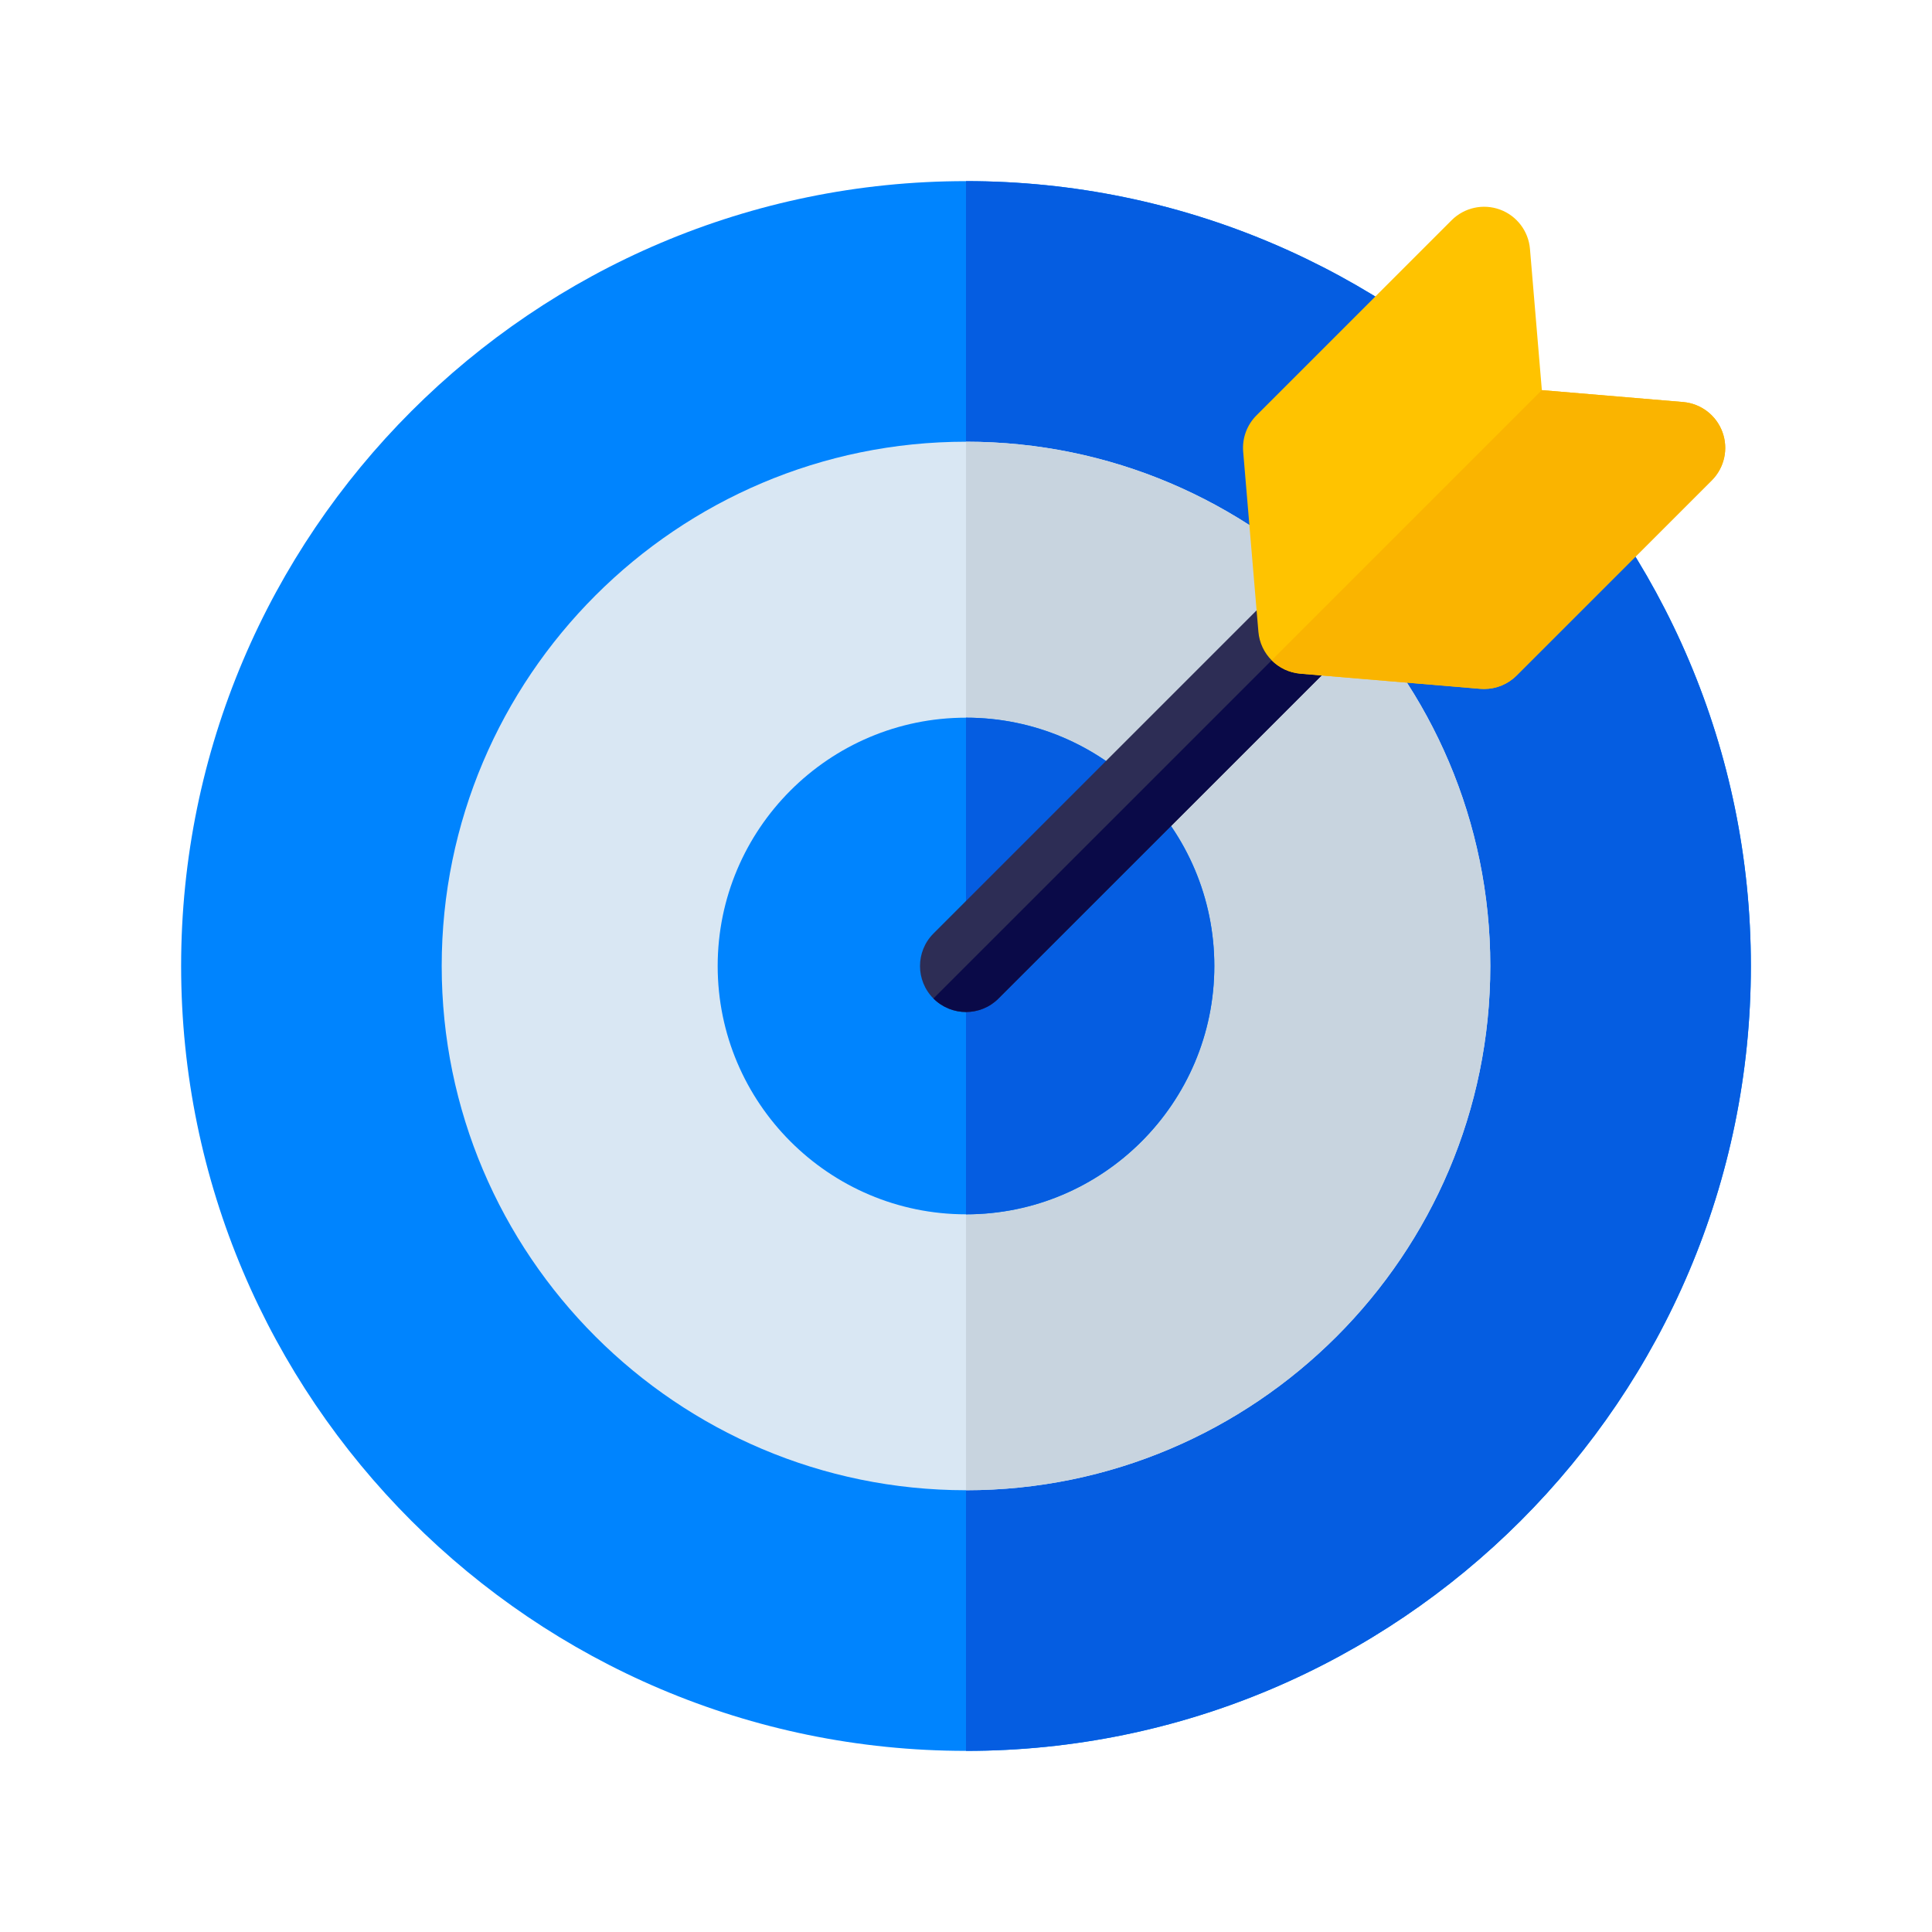 <svg width="32" height="32" viewBox="0 0 32 32" fill="none" xmlns="http://www.w3.org/2000/svg">
<path d="M16 29C8.832 29 3 23.168 3 16C3 8.832 8.832 3 16 3C23.168 3 29 8.832 29 16C29 23.168 23.168 29 16 29Z" fill="#0084FE"/>
<path d="M16 3V29C23.168 29 29 23.168 29 16C29 8.832 23.168 3 16 3Z" fill="#055DE1"/>
<path d="M16 24.683C11.212 24.683 7.316 20.788 7.316 16C7.316 11.212 11.212 7.316 16 7.316C20.788 7.316 24.684 11.212 24.684 16C24.684 20.788 20.788 24.683 16 24.683Z" fill="#D9E7F3"/>
<path d="M16 7.316V24.683C20.788 24.683 24.684 20.788 24.684 16C24.684 11.212 20.788 7.316 16 7.316Z" fill="#C8D4DF"/>
<path d="M16 20.113C13.732 20.113 11.887 18.268 11.887 16C11.887 13.732 13.732 11.887 16 11.887C18.268 11.887 20.113 13.732 20.113 16C20.113 18.268 18.268 20.113 16 20.113Z" fill="#0084FE"/>
<path d="M16 11.887V20.113C18.268 20.113 20.113 18.268 20.113 16C20.113 13.732 18.268 11.887 16 11.887Z" fill="#055DE1"/>
<path d="M16 16.762C15.805 16.762 15.61 16.688 15.461 16.539C15.164 16.242 15.164 15.759 15.461 15.462L21.063 9.86C21.36 9.563 21.843 9.563 22.14 9.86C22.438 10.158 22.438 10.64 22.14 10.938L16.539 16.539C16.39 16.688 16.195 16.762 16 16.762Z" fill="#2D2D55"/>
<path d="M22.14 9.86L15.461 16.538C15.61 16.687 15.805 16.762 16 16.762C16.195 16.762 16.39 16.687 16.538 16.538L22.14 10.937C22.438 10.639 22.438 10.157 22.14 9.86Z" fill="#0A0A48"/>
<path d="M24.582 11.411C24.561 11.411 24.539 11.41 24.518 11.409L21.538 11.158C21.168 11.126 20.874 10.833 20.843 10.463L20.591 7.482C20.572 7.258 20.653 7.038 20.812 6.879L24.043 3.648C24.253 3.438 24.565 3.369 24.844 3.471C25.122 3.573 25.316 3.827 25.341 4.122L25.538 6.462L27.878 6.659C28.173 6.684 28.427 6.878 28.529 7.157C28.631 7.435 28.562 7.747 28.352 7.957L25.12 11.188C24.977 11.332 24.783 11.411 24.582 11.411Z" fill="#FFC300"/>
<path d="M27.878 6.659L25.538 6.462L21.063 10.937C21.187 11.061 21.353 11.142 21.538 11.158L24.518 11.409C24.54 11.411 24.561 11.412 24.582 11.412C24.783 11.412 24.977 11.332 25.121 11.188L28.352 7.957C28.562 7.747 28.631 7.435 28.529 7.156C28.427 6.878 28.173 6.684 27.878 6.659Z" fill="#FAB400"/>
</svg>
